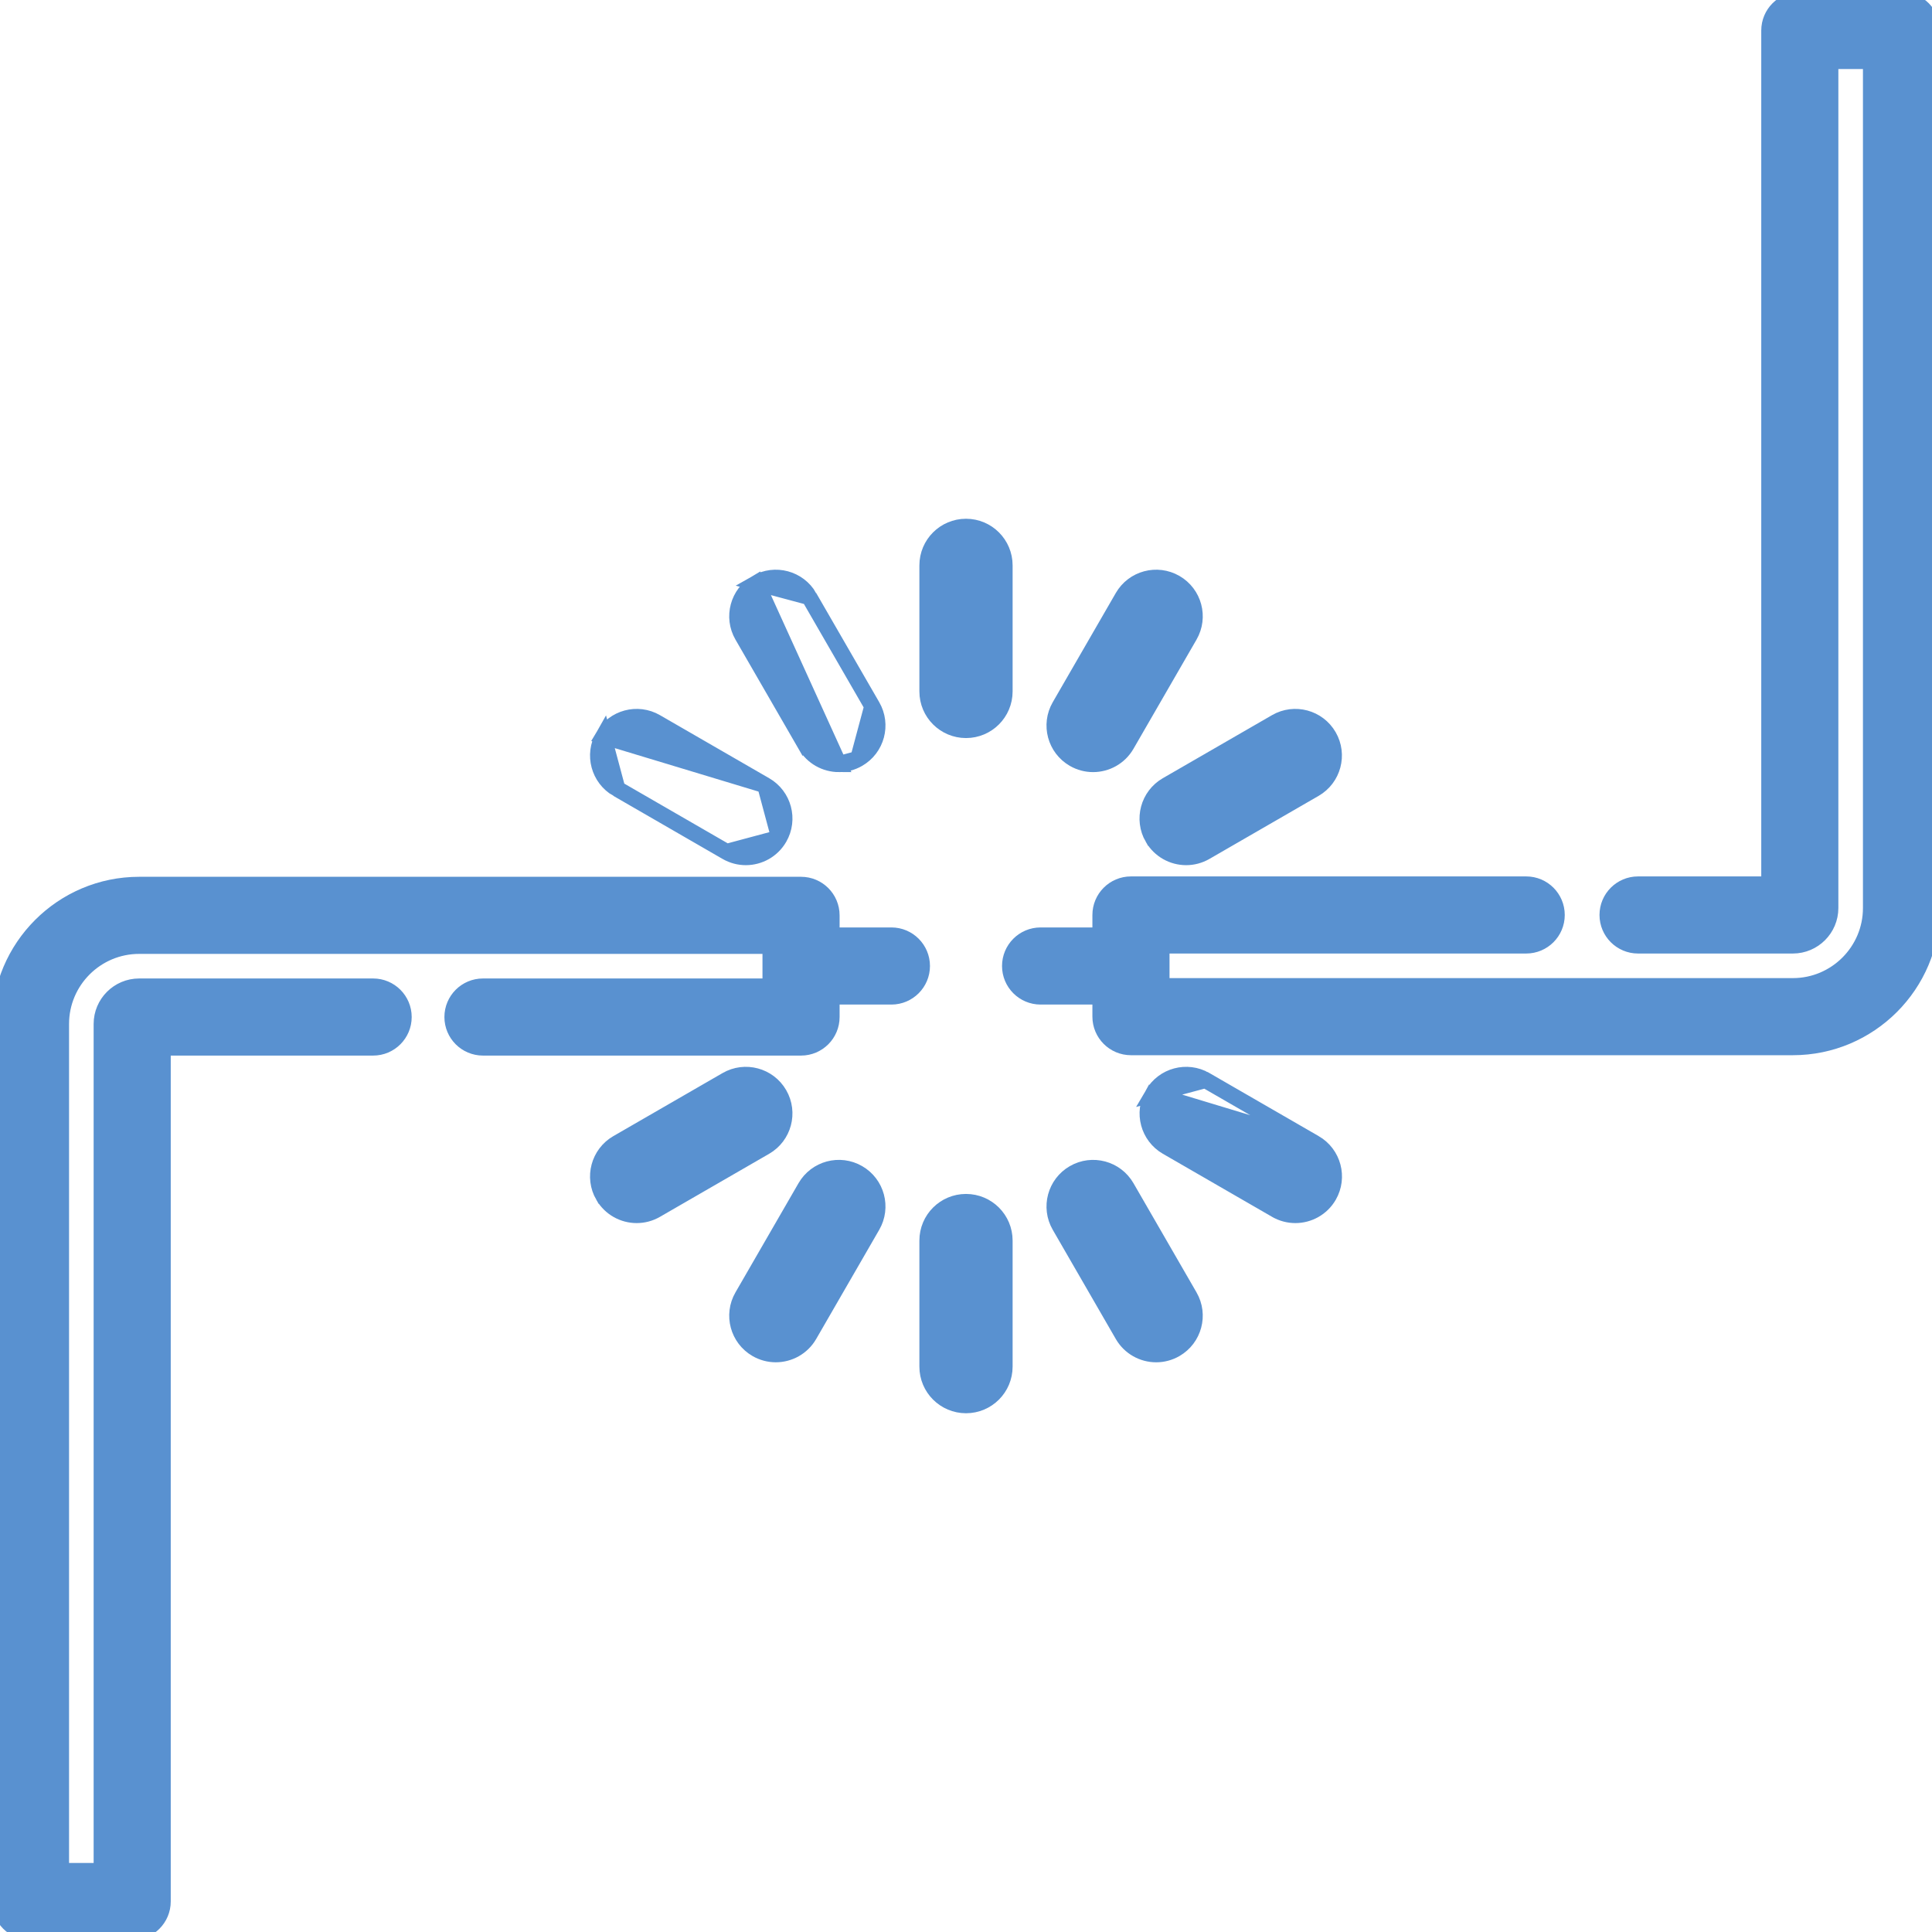 <svg width="120" height="120" viewBox="0 0 120 120" fill="none" xmlns="http://www.w3.org/2000/svg">
<g clip-path="url(#clip0)">
<path d="M118.105 0H111.79C110.743 0 109.895 0.848 109.895 1.895V54.936H101.742C100.696 54.936 99.848 55.784 99.848 56.831C99.848 57.877 100.696 58.725 101.742 58.725H111.358C112.641 58.725 113.684 57.682 113.684 56.399V3.789H116.211V56.399C116.211 59.075 114.034 61.252 111.358 61.252H72.141V58.725H94.795C95.842 58.725 96.69 57.877 96.69 56.831C96.69 55.784 95.842 54.936 94.795 54.936H70.246C69.199 54.936 68.351 55.784 68.351 56.831V58.105H64.633C63.586 58.105 62.738 58.953 62.738 60C62.738 61.046 63.586 61.895 64.633 61.895H68.351V63.146C68.351 64.193 69.2 65.041 70.246 65.041H111.358C116.123 65.041 120 61.164 120 56.399V1.895C120 0.848 119.152 0 118.105 0Z" fill="#5991D0" stroke="#5991D0"/>
<path d="M55.367 58.105H51.649V56.854C51.649 55.807 50.801 54.959 49.754 54.959H8.642C3.877 54.959 0 58.836 0 63.601V118.105C0 119.152 0.848 120 1.895 120H8.21C9.257 120 10.105 119.152 10.105 118.105V65.064H23.176C24.223 65.064 25.071 64.216 25.071 63.169C25.071 62.123 24.223 61.275 23.176 61.275H8.642C7.359 61.275 6.316 62.318 6.316 63.601V116.211H3.789V63.601C3.789 60.925 5.966 58.748 8.642 58.748H47.859V61.275H29.998C28.951 61.275 28.103 62.123 28.103 63.169C28.103 64.216 28.951 65.064 29.998 65.064H49.754C50.801 65.064 51.649 64.216 51.649 63.169V61.895H55.367C56.414 61.895 57.262 61.046 57.262 60C57.262 58.954 56.414 58.105 55.367 58.105Z" fill="#5991D0" stroke="#5991D0"/>
<path d="M48.399 67.96L48.399 67.96C47.738 66.815 46.273 66.423 45.128 67.084L45.128 67.084L38.346 70.999C38.346 70.999 38.346 70.999 38.346 70.999C37.201 71.661 36.808 73.125 37.469 74.271L37.47 74.271C37.914 75.039 38.719 75.468 39.545 75.468C39.952 75.468 40.364 75.365 40.741 75.147C40.741 75.147 40.741 75.147 40.741 75.147C40.741 75.147 40.741 75.147 40.741 75.147L47.523 71.231L47.523 71.231C48.668 70.57 49.061 69.106 48.399 67.96Z" fill="#5991D0" stroke="#5991D0"/>
<path d="M71.598 52.039L71.599 52.039C72.043 52.808 72.848 53.237 73.674 53.237C74.081 53.237 74.493 53.133 74.87 52.916L74.87 52.916L81.652 49C82.797 48.339 83.189 46.874 82.528 45.729L82.528 45.729C81.867 44.583 80.402 44.191 79.257 44.852L79.257 44.852L72.475 48.768L72.475 48.768C71.33 49.429 70.937 50.894 71.598 52.039Z" fill="#5991D0" stroke="#5991D0"/>
<path d="M53.301 72.863L53.301 72.863C52.156 72.202 50.691 72.594 50.03 73.74C50.03 73.74 50.03 73.74 50.03 73.74L46.114 80.522L46.114 80.522C45.453 81.667 45.845 83.132 46.991 83.793C47.367 84.01 47.779 84.114 48.186 84.114C49.013 84.114 49.818 83.685 50.262 82.916C50.262 82.916 50.262 82.916 50.262 82.916L54.178 76.134L54.178 76.134C54.839 74.989 54.446 73.524 53.301 72.863Z" fill="#5991D0" stroke="#5991D0"/>
<path d="M66.698 47.136L66.698 47.136C67.074 47.354 67.487 47.457 67.893 47.457C68.72 47.457 69.525 47.028 69.969 46.26L73.885 39.477C74.546 38.332 74.154 36.867 73.008 36.206L73.008 36.206C71.862 35.545 70.398 35.937 69.737 37.083C69.737 37.083 69.737 37.083 69.737 37.083L65.821 43.865L65.821 43.865C65.16 45.011 65.552 46.475 66.698 47.136Z" fill="#5991D0" stroke="#5991D0"/>
<path d="M60 74.658C58.677 74.658 57.605 75.73 57.605 77.053V84.885C57.605 86.207 58.678 87.279 60 87.279C61.323 87.279 62.395 86.207 62.395 84.885V77.053C62.395 75.73 61.323 74.658 60 74.658Z" fill="#5991D0" stroke="#5991D0"/>
<path d="M60 32.721C58.677 32.721 57.605 33.793 57.605 35.115V42.947C57.605 44.27 58.678 45.342 60 45.342C61.323 45.342 62.395 44.269 62.395 42.947V35.115C62.395 33.793 61.323 32.721 60 32.721Z" fill="#5991D0" stroke="#5991D0"/>
<path d="M66.698 72.864L66.698 72.864C65.552 73.525 65.16 74.99 65.821 76.135L65.821 76.135L69.737 82.917L69.737 82.917C70.181 83.686 70.986 84.115 71.812 84.115C72.219 84.115 72.632 84.011 73.008 83.794C74.153 83.132 74.546 81.668 73.885 80.523L73.885 80.523L69.969 73.74C69.969 73.74 69.969 73.74 69.969 73.74C69.308 72.595 67.843 72.203 66.698 72.864Z" fill="#5991D0" stroke="#5991D0"/>
<path d="M52.105 47.457C51.279 47.457 50.474 47.029 50.03 46.26L50.463 46.01L50.03 46.26L46.114 39.477C46.114 39.477 46.114 39.477 46.114 39.477C45.453 38.332 45.845 36.867 46.99 36.206L52.105 47.457ZM52.105 47.457C52.512 47.457 52.925 47.354 53.301 47.136M52.105 47.457L53.301 47.136M53.301 47.136C54.446 46.475 54.839 45.01 54.178 43.865M53.301 47.136L54.178 43.865M54.178 43.865C54.178 43.865 54.178 43.865 54.178 43.865M54.178 43.865L54.178 43.865M54.178 43.865L50.262 37.083L54.178 43.865ZM50.262 37.083C49.601 35.937 48.135 35.545 46.991 36.206L50.262 37.083Z" fill="#5991D0" stroke="#5991D0"/>
<path d="M81.656 70.999L81.656 70.999C82.801 71.661 83.194 73.125 82.533 74.271C82.089 75.039 81.283 75.468 80.457 75.468C80.05 75.468 79.638 75.365 79.262 75.147L79.261 75.147L72.479 71.231C72.479 71.231 72.479 71.231 72.479 71.231C71.333 70.57 70.941 69.106 71.602 67.96L81.656 70.999ZM81.656 70.999L74.874 67.084L74.873 67.084M81.656 70.999L74.873 67.084M74.873 67.084C73.728 66.423 72.263 66.814 71.602 67.96L74.873 67.084Z" fill="#5991D0" stroke="#5991D0"/>
<path d="M38.346 49L38.346 49C37.201 48.339 36.808 46.874 37.47 45.729L38.346 49ZM38.346 49L45.128 52.916L45.128 52.916M38.346 49L45.128 52.916M45.128 52.916C45.505 53.133 45.917 53.237 46.324 53.237C47.15 53.237 47.956 52.808 48.4 52.039L48.4 52.039M45.128 52.916L48.4 52.039M48.4 52.039C49.061 50.894 48.669 49.429 47.523 48.768M48.4 52.039L47.523 48.768M47.523 48.768L40.741 44.852C40.741 44.852 40.741 44.852 40.741 44.852C39.596 44.191 38.131 44.583 37.47 45.729L47.523 48.768Z" fill="#5991D0" stroke="#5991D0"/>
</g>
<defs>
<clipPath id="clip0">
<rect width="120" height="120" fill="white"/>
</clipPath>
</defs>
</svg>
